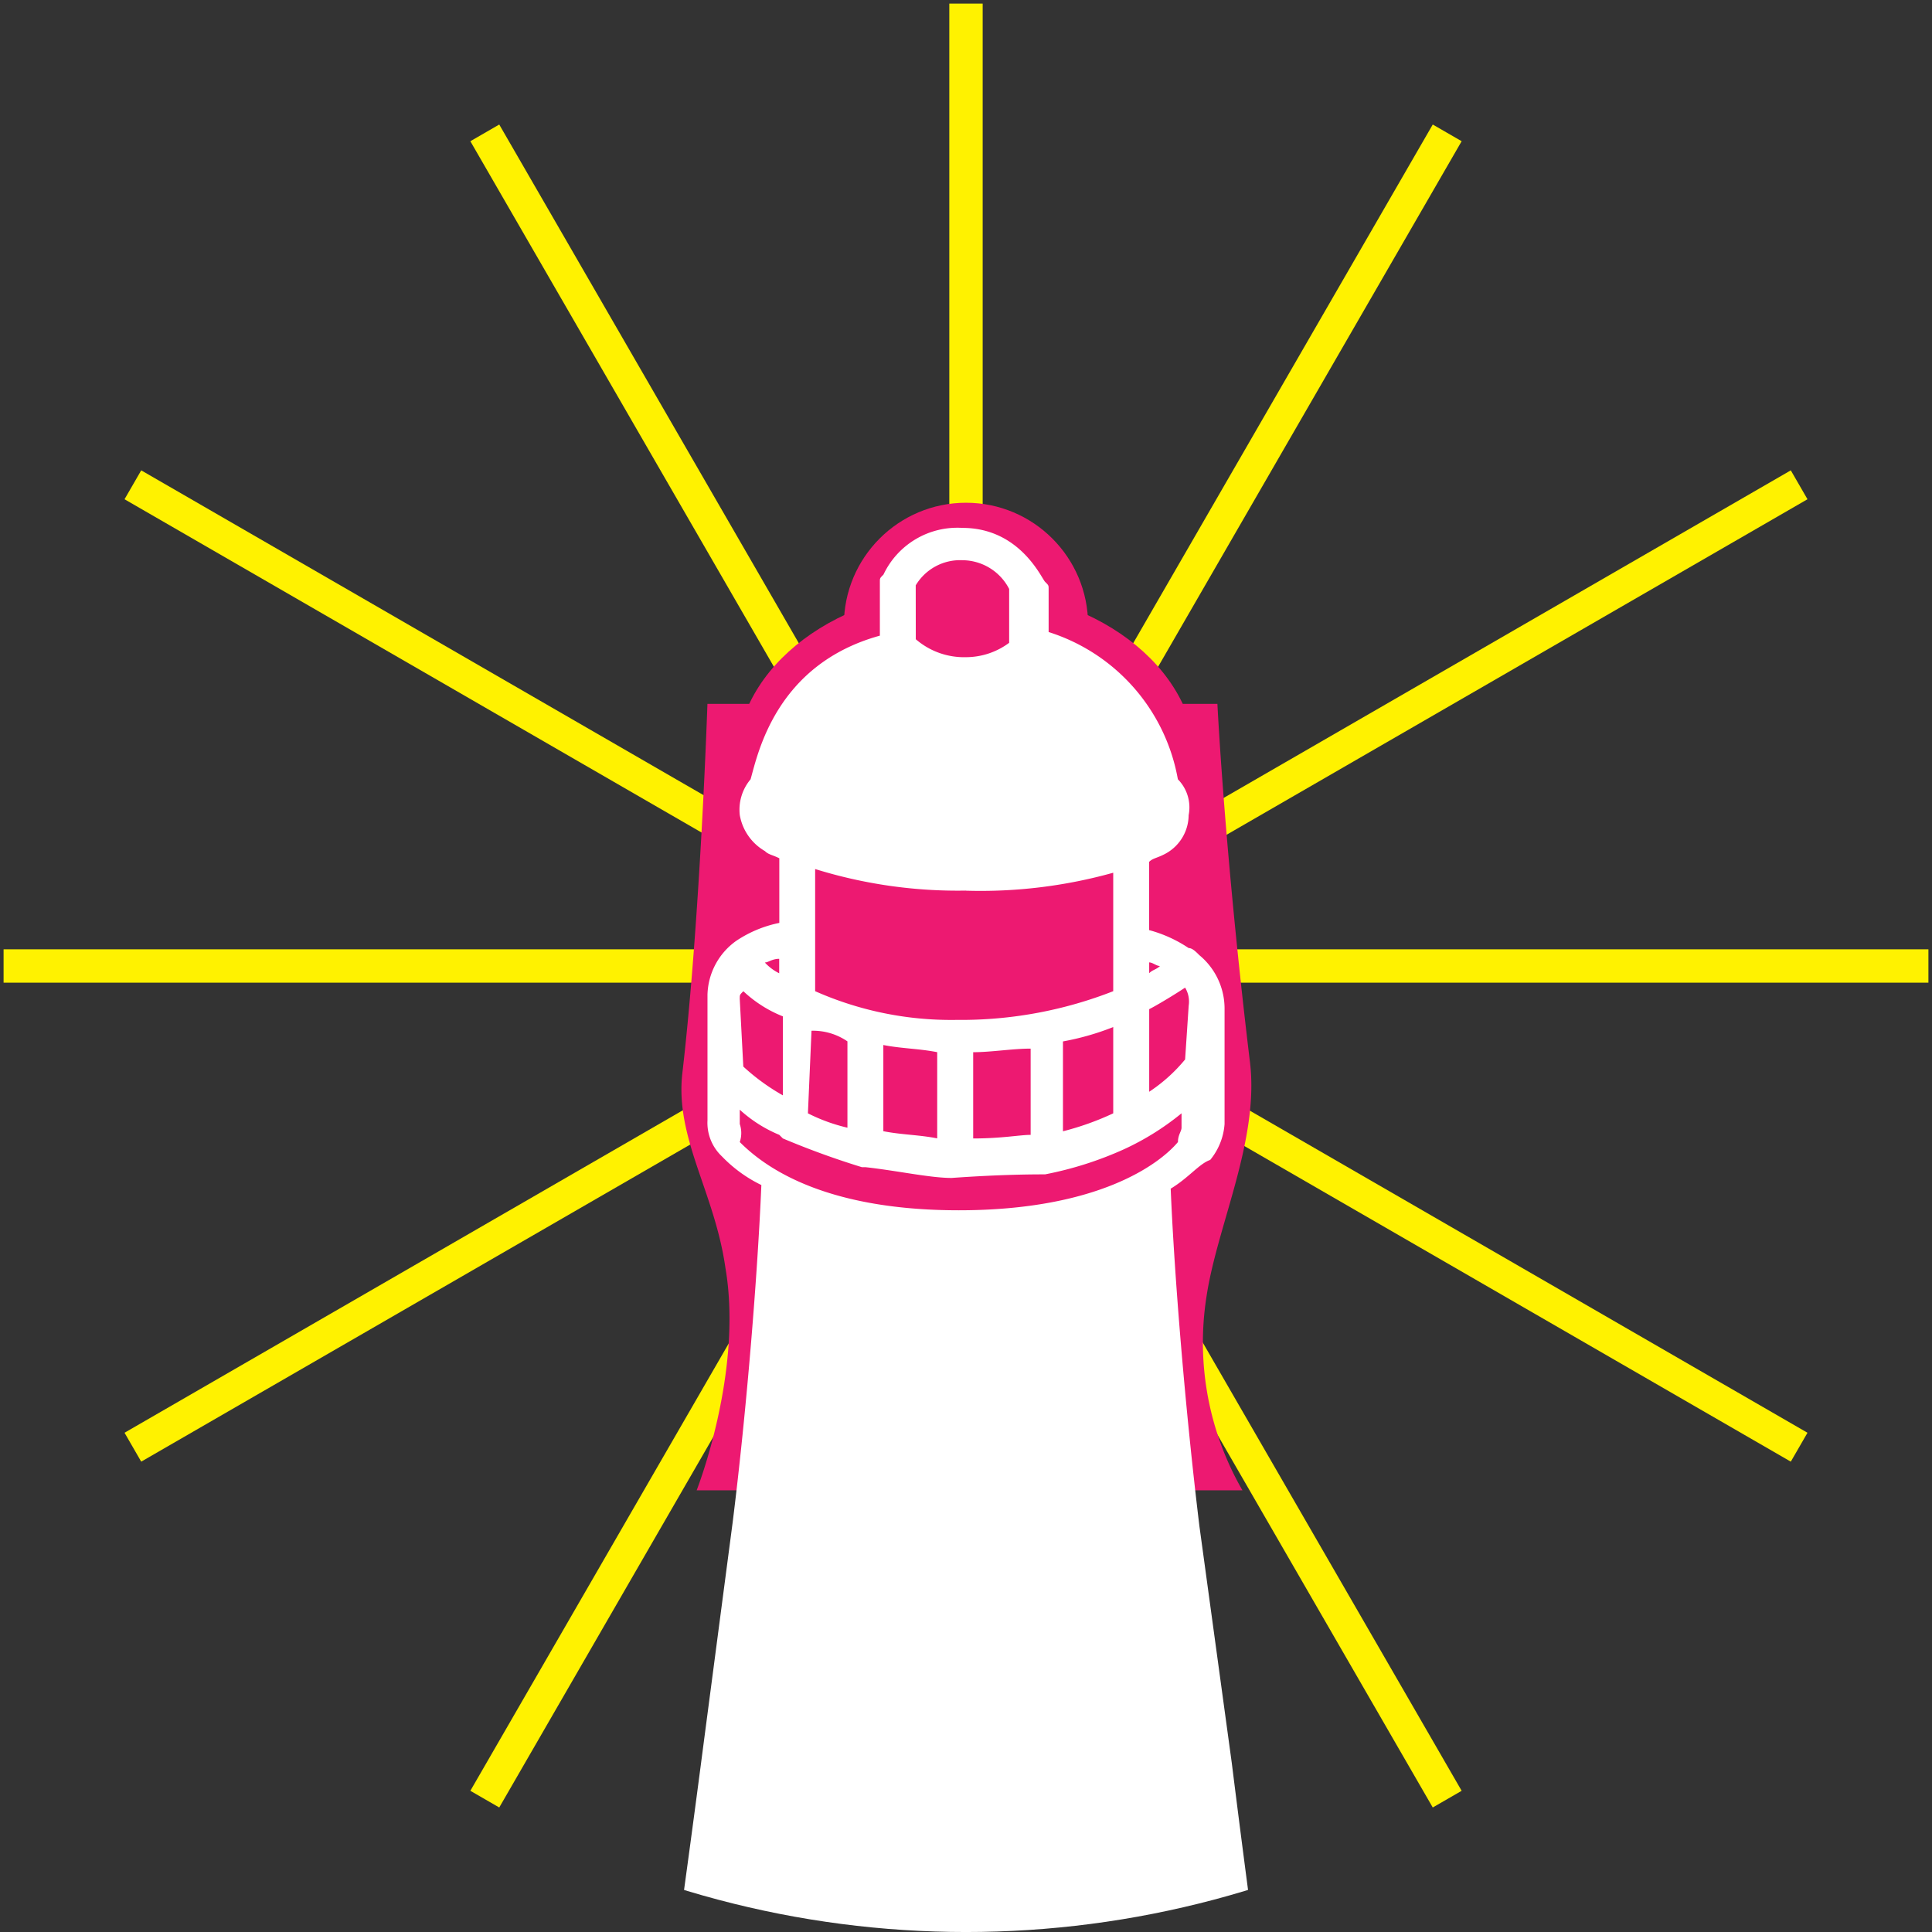 <svg id="Group_233" data-name="Group 233" xmlns="http://www.w3.org/2000/svg" xmlns:xlink="http://www.w3.org/1999/xlink" viewBox="0 0 115.797 115.797">
  <rect x="0" y="0" width="115.797" height="115.797" fill="#333333" stroke="none"/>
  <defs>
    <style>
      .cls-1 {
        fill: none;
        stroke: #fff200;
        stroke-miterlimit: 10;
        stroke-width: 2px;
      }

      .cls-2 {
        fill: #ed1971;
      }

      .cls-3 {
        clip-path: url(#clip-path);
      }

      .cls-4 {
        fill: #fff;
      }
    </style>
    <clipPath id="clip-path">
      <ellipse id="Ellipse_7" data-name="Ellipse 7" cx="57.899" cy="57.899" rx="57.899" ry="57.899"/>
    </clipPath>
  </defs>
  <g id="Group_218" data-name="Group 218" transform="translate(0.215 0.215)">
    <line id="Line_30" data-name="Line 30" class="cls-1" x2="115.367" transform="translate(0 57.683)"/>
    <line id="Line_31" data-name="Line 31" class="cls-1" y1="57.683" x2="99.87" transform="translate(7.749 28.842)"/>
    <line id="Line_32" data-name="Line 32" class="cls-1" x2="99.87" y2="57.683" transform="translate(7.749 28.842)"/>
    <line id="Line_33" data-name="Line 33" class="cls-1" y2="115.367" transform="translate(57.683)"/>
    <line id="Line_34" data-name="Line 34" class="cls-1" x2="57.683" y2="99.87" transform="translate(28.842 7.749)"/>
    <line id="Line_35" data-name="Line 35" class="cls-1" x1="57.683" y2="99.87" transform="translate(28.842 7.749)"/>
    <path id="Path_117" data-name="Path 117" class="cls-2" d="M20.534,19.6s-.43,12.914-1.507,22.169c-.43,3.874,1.937,7.1,2.583,11.623,1.076,6.242-1.722,13.345-1.722,13.345H52.6a17.735,17.735,0,0,1-2.152-11.623c.646-4.3,3.229-9.47,2.583-14.206C51.529,28.425,51.1,19.6,51.1,19.6H20.534Z" transform="translate(21.652 22.371)"/>
    <ellipse id="Ellipse_5" data-name="Ellipse 5" class="cls-2" cx="13.775" cy="10.331" rx="13.775" ry="10.331" transform="translate(43.908 35.084)"/>
    <ellipse id="Ellipse_6" data-name="Ellipse 6" class="cls-2" cx="7.318" cy="7.318" rx="7.318" ry="7.318" transform="translate(50.365 29.918)"/>
  </g>
  <g id="Group_220" data-name="Group 220" transform="translate(0 0)">
    <g id="Group_219" data-name="Group 219" class="cls-3">
      <path id="Path_118" data-name="Path 118" class="cls-4" d="M58.08,120.6h0v-.43c-.215-1.507-2.368-15.928-4.3-31.425h0L51.838,74.536h0c-.861-7.1-1.507-15.067-1.722-20.232,1.076-.646,1.722-1.507,2.368-1.722a3.824,3.824,0,0,0,.861-2.152V47.2h0V43.542a4.157,4.157,0,0,0-1.507-3.229h0c-.215-.215-.43-.43-.646-.43a7.956,7.956,0,0,0-2.368-1.076v-4.09c.215-.215.43-.215.861-.43a2.647,2.647,0,0,0,1.507-2.368,2.4,2.4,0,0,0-.646-2.152A11.339,11.339,0,0,0,42.8,20.942V18.359c0-.215,0-.215-.215-.43S41.076,14.7,37.632,14.7A4.9,4.9,0,0,0,32.9,17.5c-.215.215-.215.215-.215.43v3.229c-6.242,1.722-7.318,7.1-7.749,8.609a2.828,2.828,0,0,0-.646,2.152,3.111,3.111,0,0,0,1.507,2.152c.215.215.43.215.861.43v3.874a7.183,7.183,0,0,0-2.583,1.076,4.087,4.087,0,0,0-1.722,3.229V47.2h0v3.013a2.763,2.763,0,0,0,.861,2.152,8.283,8.283,0,0,0,2.368,1.722c-.215,5.166-.861,13.345-1.722,20.232L22.135,87.45h0c-2.152,16.573-4.52,32.07-4.735,32.716v.215c.215,2.368,3.013,5.166,7.1,6.888h0l4.3,1.507h0a52.8,52.8,0,0,0,8.394.861c12.7,0,20.448-5.166,20.448-9.04C58.08,120.812,58.08,120.812,58.08,120.6Zm-7.1-74.041h0a9.694,9.694,0,0,1-2.152,1.937v-4.95c.43-.215,1.507-.861,2.152-1.291a1.613,1.613,0,0,1,.215,1.076l-.215,3.229Zm-1.507-5.6c-.215.215-.43.215-.646.43v-.646C49.04,40.744,49.255,40.959,49.47,40.959ZM34.834,18.144a3.1,3.1,0,0,1,2.8-1.507,3.172,3.172,0,0,1,2.8,1.722v3.229a4.342,4.342,0,0,1-2.583.861,4.419,4.419,0,0,1-3.013-1.076S34.834,18.144,34.834,18.144Zm3.013,18.3a29.536,29.536,0,0,0,8.825-1.076v7.1a25.017,25.017,0,0,1-9.04,1.722H37.2a20.115,20.115,0,0,1-8.394-1.722V35.147A28.818,28.818,0,0,0,37.848,36.439Zm8.825,8.179v5.166h0a16.87,16.87,0,0,1-3.013,1.076V45.479A15.855,15.855,0,0,0,46.672,44.618Zm-4.95,6.457c-.646,0-1.722.215-3.444.215V46.125c1.076,0,2.368-.215,3.444-.215Zm-5.6-4.95V51.29c-1.076-.215-2.152-.215-3.229-.43V45.694C33.973,45.909,35.049,45.909,36.126,46.125Zm-5.381-.646v5.166a10.492,10.492,0,0,1-2.368-.861l.215-4.95A3.636,3.636,0,0,1,30.745,45.479Zm-4.09-4.95v.861a2.971,2.971,0,0,1-.861-.646C26.009,40.744,26.225,40.528,26.655,40.528ZM24.288,42.9c0-.215,0-.215.215-.43a7.48,7.48,0,0,0,2.368,1.507v4.735A12.783,12.783,0,0,1,24.5,46.986l-.215-4.09Zm0,7.533v-.861a8.132,8.132,0,0,0,2.368,1.507l.215.215a49.834,49.834,0,0,0,4.735,1.722h.215c1.937.215,3.874.646,5.166.646h0c3.013-.215,4.95-.215,5.6-.215h0a21.23,21.23,0,0,0,4.735-1.507,15.965,15.965,0,0,0,3.444-2.152v.861c0,.215-.215.43-.215.861C49.47,52.8,45.811,55.6,37.417,55.6s-11.838-2.8-13.129-4.09A1.68,1.68,0,0,0,24.288,50.429Z" transform="translate(20.051 16.94)"/>
    </g>
  </g>
</svg>
